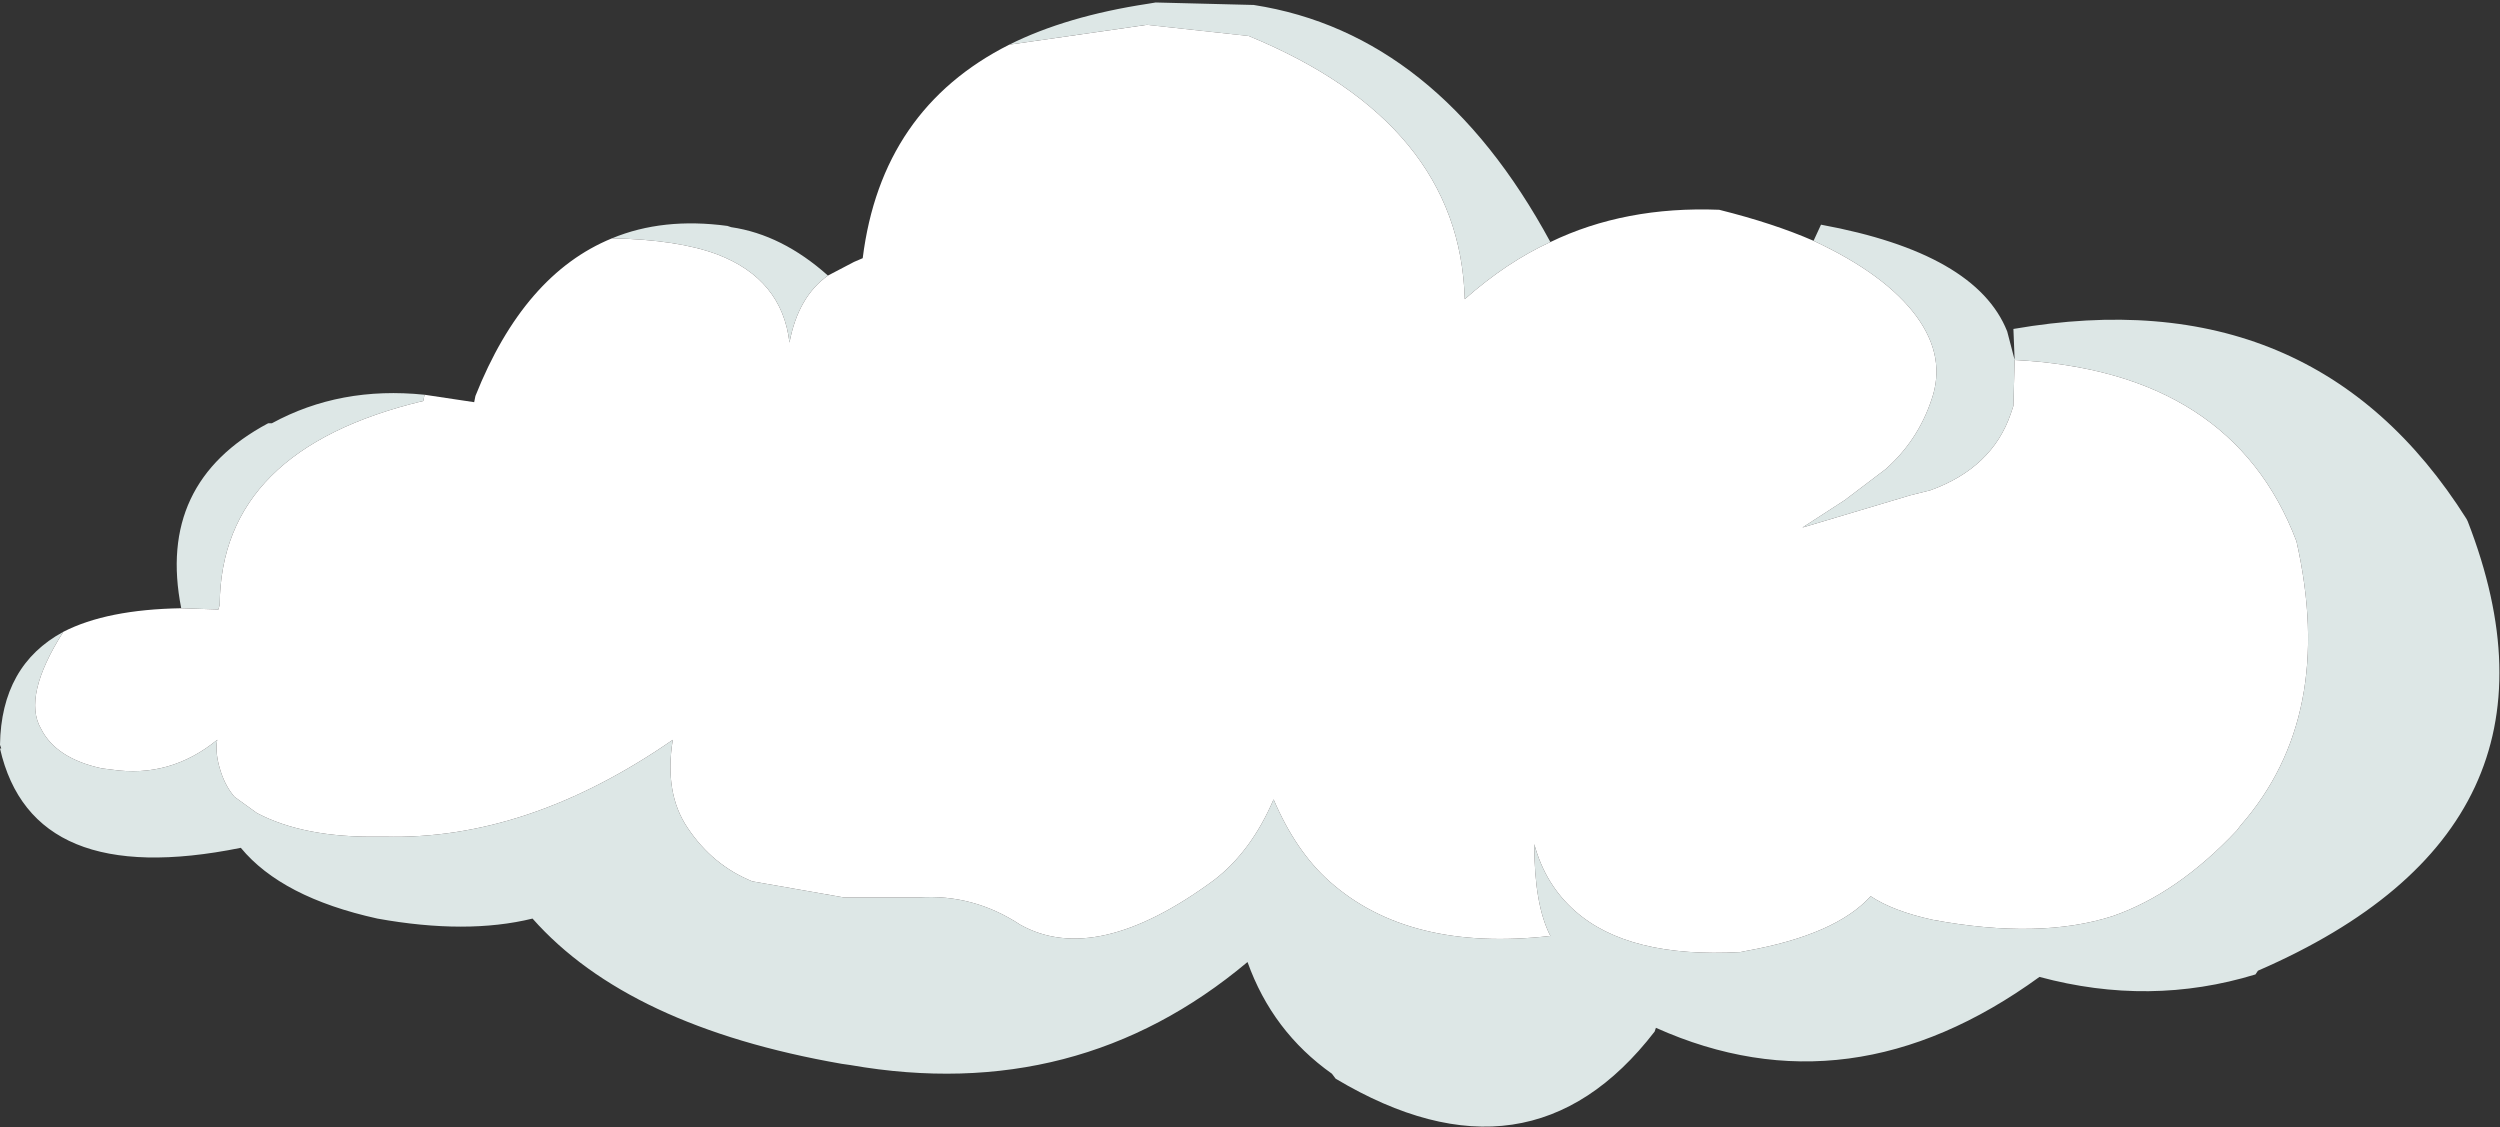 <?xml version="1.0" encoding="UTF-8" standalone="no"?>
<svg xmlns:xlink="http://www.w3.org/1999/xlink" height="45.4px" width="100.7px" xmlns="http://www.w3.org/2000/svg">
  <rect width="100%" height="100%" fill="#333333" stroke="none"/>
  <g transform="matrix(1.0, 0.0, 0.0, 1.0, -578.6, -452.95)">
    <path d="M651.65 462.65 L651.95 462.0 Q658.2 463.15 659.45 466.3 L659.75 467.45 659.7 466.2 Q671.8 464.1 677.95 473.85 L678.0 473.95 Q682.8 486.3 669.55 492.05 L669.45 492.2 Q665.2 493.5 660.75 492.3 653.1 497.85 645.3 494.35 L645.25 494.5 Q640.2 501.05 632.4 496.4 L632.25 496.2 Q629.85 494.5 628.85 491.7 622.0 497.45 612.85 495.85 L612.5 495.8 Q603.9 494.3 600.05 489.95 597.4 490.6 593.8 489.95 589.95 489.1 588.3 487.1 579.9 488.8 578.6 483.1 L578.65 483.1 578.6 482.95 Q578.65 479.75 581.15 478.4 579.5 481.0 580.25 482.3 580.85 483.5 582.7 483.9 L583.1 483.95 Q585.45 484.3 587.35 482.75 587.25 483.3 587.5 484.05 587.7 484.65 588.05 485.05 L588.95 485.7 Q590.85 486.7 593.85 486.65 L593.9 486.65 594.1 486.65 Q599.85 486.8 605.7 482.75 605.35 484.9 606.3 486.3 607.3 487.8 608.9 488.45 L612.6 489.1 615.6 489.1 Q617.8 488.95 619.7 490.2 622.75 491.9 627.5 488.4 629.0 487.25 629.9 485.15 630.8 487.25 632.15 488.45 635.35 491.3 641.05 490.65 640.4 489.4 640.4 486.95 640.85 488.6 642.05 489.65 644.2 491.55 648.7 491.3 L648.95 491.25 Q652.55 490.6 653.95 489.05 654.85 489.65 656.45 490.0 660.75 490.8 663.7 489.85 666.3 488.95 668.7 486.4 L668.85 486.2 Q672.7 481.8 671.1 474.75 668.5 467.9 659.75 467.45 L659.7 469.3 659.6 469.6 Q658.85 471.8 656.35 472.7 L655.55 472.9 651.2 474.2 652.9 473.1 654.55 471.85 Q655.85 470.7 656.4 469.05 657.0 467.35 655.8 465.7 654.55 464.0 651.65 462.65 M585.9 477.45 Q584.9 472.4 589.4 470.0 L589.55 470.0 Q592.3 468.5 595.7 468.85 L595.65 469.1 Q587.5 471.05 587.45 477.3 L587.4 477.5 585.9 477.45 M603.25 462.55 Q605.3 461.7 607.9 462.05 L608.05 462.1 Q610.1 462.4 611.95 464.05 610.75 464.9 610.4 466.75 610.1 464.2 607.5 463.2 605.9 462.6 603.25 462.55 M619.25 454.75 Q621.55 453.6 624.85 453.1 L625.15 453.05 629.1 453.15 Q636.5 454.3 641.05 462.7 639.3 463.5 637.6 465.0 637.4 457.9 628.9 454.4 L624.8 453.95 619.25 454.75" fill="#dde7e6" fill-rule="evenodd" stroke="none"/>
    <path d="M581.15 478.4 Q582.9 477.5 585.9 477.45 L587.4 477.5 587.45 477.3 Q587.5 471.05 595.65 469.1 L595.7 468.85 597.7 469.15 597.75 468.9 Q599.7 464.0 603.25 462.55 605.9 462.6 607.5 463.2 610.1 464.2 610.4 466.75 610.75 464.9 611.95 464.05 L613.0 463.5 613.35 463.35 Q614.1 457.35 619.25 454.75 L624.8 453.95 628.9 454.4 Q637.4 457.9 637.6 465.0 639.3 463.5 641.05 462.7 644.05 461.25 647.85 461.4 650.05 461.95 651.65 462.65 654.55 464.0 655.8 465.7 657.0 467.35 656.4 469.05 655.85 470.7 654.55 471.85 L652.9 473.1 651.2 474.2 655.55 472.9 656.35 472.7 Q658.85 471.8 659.6 469.6 L659.7 469.3 659.75 467.45 Q668.5 467.9 671.1 474.75 672.7 481.8 668.85 486.2 L668.7 486.4 Q666.3 488.95 663.7 489.85 660.75 490.8 656.45 490.0 654.85 489.65 653.95 489.05 652.55 490.6 648.95 491.25 L648.7 491.3 Q644.2 491.55 642.05 489.65 640.85 488.6 640.4 486.95 640.4 489.4 641.05 490.65 635.35 491.3 632.15 488.45 630.8 487.25 629.9 485.15 629.0 487.25 627.5 488.4 622.75 491.9 619.7 490.2 617.8 488.95 615.6 489.1 L612.6 489.1 608.9 488.45 Q607.3 487.8 606.3 486.3 605.35 484.9 605.7 482.75 599.85 486.8 594.1 486.65 L593.9 486.65 593.85 486.65 Q590.85 486.7 588.95 485.7 L588.05 485.05 Q587.7 484.65 587.5 484.05 587.25 483.3 587.35 482.75 585.45 484.3 583.1 483.95 L582.7 483.9 Q580.85 483.5 580.25 482.3 579.5 481.0 581.15 478.4" fill="#ffffff" fill-rule="evenodd" stroke="none"/>
  </g>
</svg>
